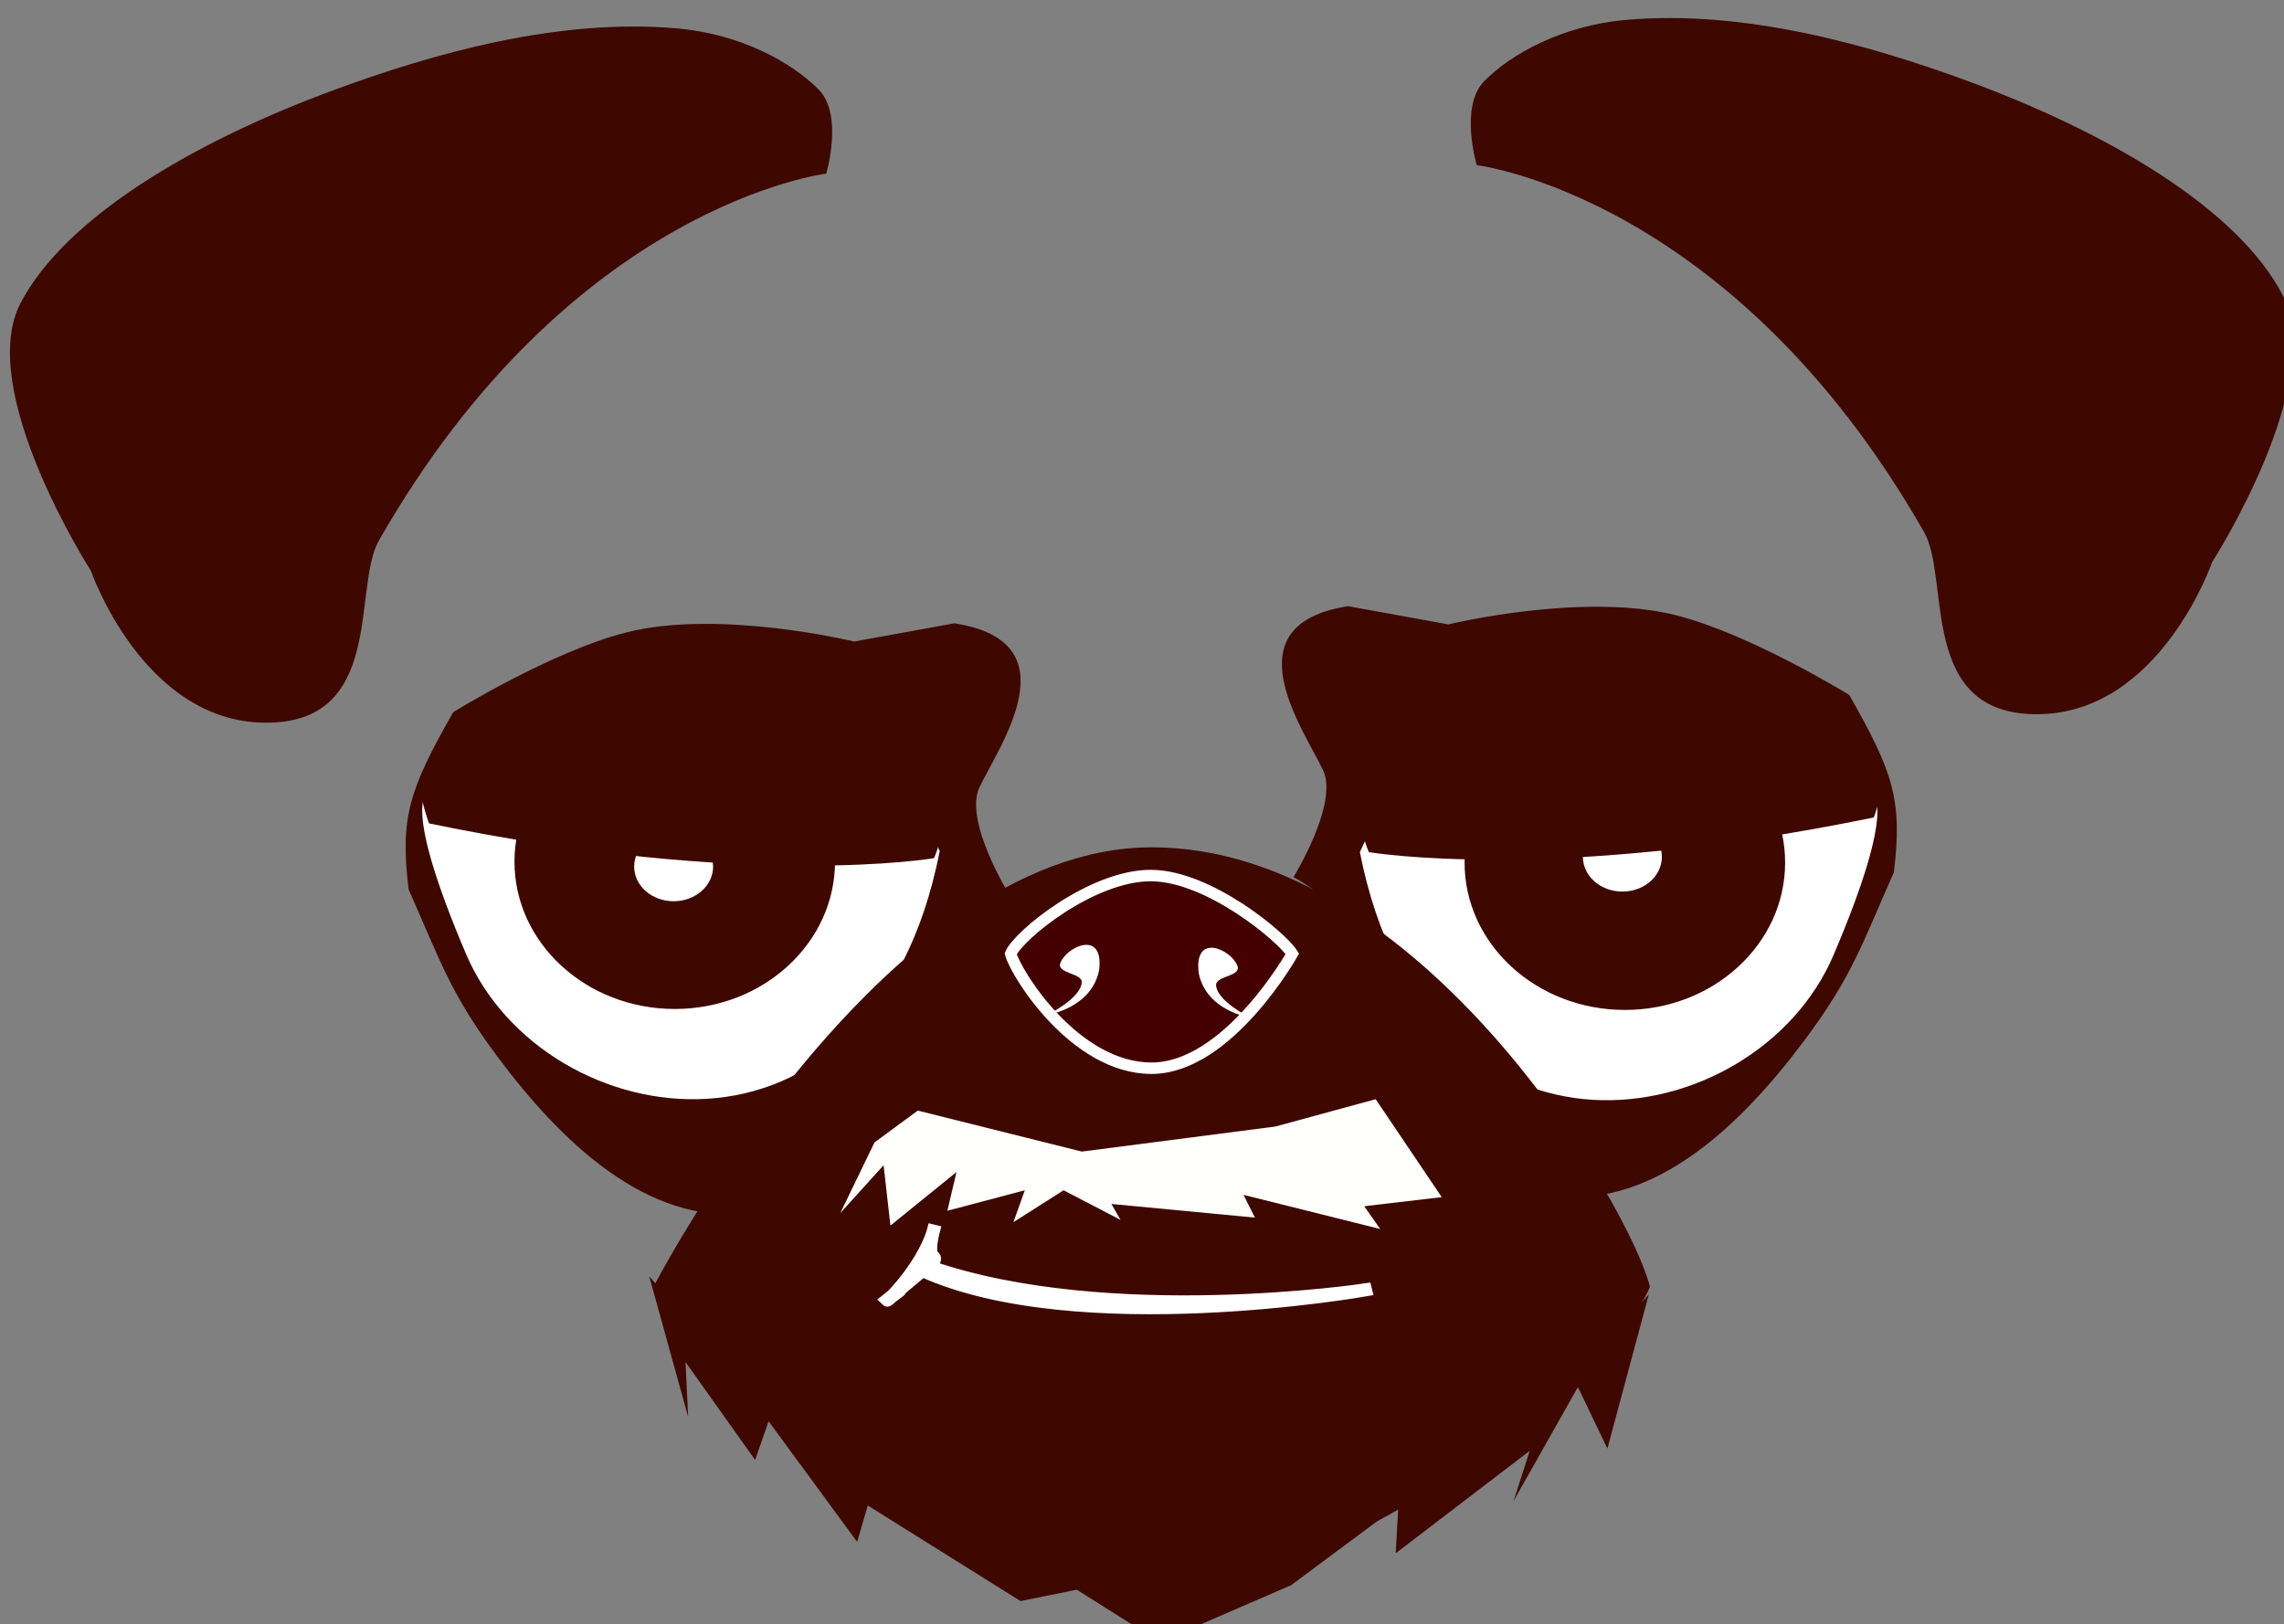 <?xml version="1.0" encoding="UTF-8" standalone="no"?>
<!-- Created with Inkscape (http://www.inkscape.org/) -->

<svg
   xmlns:dc="http://purl.org/dc/elements/1.1/"
   xmlns:cc="http://creativecommons.org/ns#"
   xmlns:rdf="http://www.w3.org/1999/02/22-rdf-syntax-ns#"
   xmlns:svg="http://www.w3.org/2000/svg"
   xmlns="http://www.w3.org/2000/svg"
   xmlns:sodipodi="http://sodipodi.sourceforge.net/DTD/sodipodi-0.dtd"
   xmlns:inkscape="http://www.inkscape.org/namespaces/inkscape"
   width="133.984mm"
   height="95.292mm"
   viewBox="0 0 133.984 95.292"
   version="1.1"
   id="svg2043"
   sodipodi:docname="logoaba2.svg"
   inkscape:version="0.92.4 (5da689c313, 2019-01-14)">
  <rect x="0" y="0" width="133.984" height="95.292" fill="#808080" stroke="none"/>
  <defs
     id="defs2037">
    <clipPath
       clipPathUnits="userSpaceOnUse"
       id="clipPath5288-2">
      <g
         id="use5290-4"
         inkscape:label="Clip">
        <path
           style="fill:#3e0800;fill-opacity:1;stroke:none;stroke-width:0.265px;stroke-linecap:butt;stroke-linejoin:miter;stroke-opacity:1"
           d="m 246.957,118.608 c 0,0 -5.772,-3.567 -10.156,-4.677 -5.462,-1.383 -13.363,0.535 -13.363,0.535 l -5.88,-1.069 c -6.995,1.086 -2.638,7.171 -1.47,9.622 0.934,1.961 -1.737,6.281 -1.737,6.281 0,0 5.771,2.572 15.234,18.709 6.034,0.732 11.129,-4.287 14.783,-9.191 2.76,-3.704 3.337,-5.588 5.208,-9.812 0.508,-4.228 -0.026,-5.843 -2.619,-10.397 z"
           id="path6608"
           inkscape:connector-curvature="0"
           sodipodi:nodetypes="csccsccscc" />
        <path
           style="fill:#3e0800;fill-opacity:1;stroke:none;stroke-width:0.265px;stroke-linecap:butt;stroke-linejoin:miter;stroke-opacity:1"
           d="m 165.064,119.613 c 0,0 5.772,-3.567 10.156,-4.677 5.462,-1.383 13.363,0.535 13.363,0.535 l 5.88,-1.069 c 6.995,1.086 2.638,7.171 1.47,9.622 -0.934,1.961 1.737,6.281 1.737,6.281 0,0 -5.771,2.572 -15.234,18.709 -6.034,0.732 -11.129,-4.287 -14.783,-9.191 -2.76,-3.704 -3.337,-5.588 -5.208,-9.812 -0.508,-4.228 0.026,-5.843 2.619,-10.397 z"
           id="path6610"
           inkscape:connector-curvature="0"
           sodipodi:nodetypes="csccsccscc" />
        <path
           style="fill:#ffffff;fill-opacity:1;stroke:none;stroke-width:0.265px;stroke-linecap:butt;stroke-linejoin:miter;stroke-opacity:1"
           d="m 163.553,124.369 c 0,0 20.37,-18.063 30.049,3.402 -3.928,19.953 -23.198,16.781 -27.781,6.048 -3.816,-8.937 -2.268,-9.449 -2.268,-9.449 z"
           id="path6612"
           inkscape:connector-curvature="0"
           sodipodi:nodetypes="ccsc" />
        <ellipse
           id="ellipse6614"
           cx="178.058"
           cy="-128.385"
           rx="9.402"
           ry="8.646"
           style="fill:#3e0800;fill-opacity:1;stroke-width:0.257"
           inkscape:transform-center-x="0.56696429"
           inkscape:transform-center-y="4.5357143"
           transform="scale(1,-1)" />
        <path
           style="fill:#ffffff;fill-opacity:1;stroke:none;stroke-width:0.265px;stroke-linecap:butt;stroke-linejoin:miter;stroke-opacity:1"
           d="m 248.298,124.427 c 0,0 -20.37,-18.063 -30.049,3.402 3.928,19.953 23.198,16.781 27.781,6.048 3.816,-8.937 2.268,-9.449 2.268,-9.449 z"
           id="path6616"
           inkscape:connector-curvature="0"
           sodipodi:nodetypes="ccsc" />
        <ellipse
           id="ellipse6618"
           cx="-233.793"
           cy="128.442"
           rx="9.402"
           ry="8.646"
           style="fill:#3e0800;fill-opacity:1;stroke:none;stroke-width:0.257;stroke-opacity:1"
           inkscape:transform-center-x="-0.5669605"
           inkscape:transform-center-y="-4.5357143"
           transform="scale(-1,1)" />
        <path
           style="opacity:0;fill:none;stroke:#000000;stroke-width:0.265px;stroke-linecap:butt;stroke-linejoin:miter;stroke-opacity:1"
           d="m 172.794,150.412 27.781,-25.324 28.348,25.324 -28.159,11.906 z"
           id="path6620"
           inkscape:connector-curvature="0" />
        <path
           style="fill:#3e0800;fill-opacity:1;stroke:none;stroke-width:0.266px;stroke-linecap:butt;stroke-linejoin:miter;stroke-opacity:1"
           d="m 176.809,153.332 c 0,0 13.322,-25.786 29.228,-25.786 15.906,0 28.122,21.273 29.228,25.786 -1.628,4.179 -16.921,17.75 -29.228,17.627 -11.926,-0.12 -27.013,-13.791 -29.228,-17.627 z"
           id="path6622"
           inkscape:connector-curvature="0"
           sodipodi:nodetypes="sacss" />
        <ellipse
           id="ellipse6624"
           cx="177.992"
           cy="-128.678"
           rx="2.315"
           ry="2.032"
           style="fill:#ffffff;fill-opacity:1;stroke:none;stroke-width:0.062"
           inkscape:transform-center-x="0.1396018"
           inkscape:transform-center-y="1.065763"
           transform="scale(1,-1)" />
        <rect
           style="opacity:0;stroke-width:0.265"
           id="rect6626"
           width="125.617"
           height="24.455"
           x="139.005"
           y="114.535" />
        <path
           style="fill:#3e0800;fill-opacity:1;stroke:none;stroke-width:0.265px;stroke-linecap:butt;stroke-linejoin:miter;stroke-opacity:1"
           d="m 163.647,126.145 c 18.843,3.89 29.621,2.037 29.621,2.037 0,0 0.44,-0.979 0.334,-1.47 -0.72,-3.351 -5.074,-7.551 -6.197,-8.205 -1.124,-0.654 -6.061,-4.139 -13.831,-1.052 -7.77,3.088 -10.021,5.855 -10.021,5.855 -0.929,0.175 0.095,2.835 0.095,2.835 z"
           id="path6628"
           inkscape:connector-curvature="0"
           sodipodi:nodetypes="ccassscc" />
        <rect
           y="114.535"
           x="139.005"
           height="24.455"
           width="125.617"
           id="rect6630"
           style="opacity:0;fill:#000080;stroke-width:0.265" />
        <path
           style="fill:#3e0800;fill-opacity:1;stroke:none;stroke-width:0.295px;stroke-linecap:butt;stroke-linejoin:miter;stroke-opacity:1"
           d="m 186.942,88.018 c 0,0 -14.969,1.795 -26.236,21.52 -1.583,2.772 0.398,10.778 -6.715,10.696 -7.143,-0.083 -10.189,-8.926 -10.189,-8.926 0,0 -6.794,-10.579 -4.119,-15.697 2.58,-4.936 9.946,-9.395 18.427,-12.517 5.668,-2.087 13.113,-4.24 20.161,-3.591 3.665,0.337 6.668,1.988 8.238,3.591 1.46,1.491 0.434,4.925 0.434,4.925 z"
           id="path6632"
           inkscape:connector-curvature="0"
           sodipodi:nodetypes="csscssssc" />
        <path
           style="fill:#440000;fill-opacity:1;stroke:#ffffff;stroke-width:0.672;stroke-linecap:butt;stroke-linejoin:miter;stroke-miterlimit:4;stroke-dasharray:none;stroke-opacity:1"
           d="m 214.288,133.793 c 0,0 -3.766,6.714 -8.262,6.714 -4.496,0 -7.949,-5.539 -8.262,-6.714 0.46,-1.088 4.783,-4.622 8.262,-4.59 3.371,0.031 7.635,3.591 8.262,4.59 z"
           id="path6634"
           inkscape:connector-curvature="0"
           sodipodi:nodetypes="sacss" />
        <path
           style="fill:#ffffff;fill-opacity:1;stroke:none;stroke-width:0.268;stroke-linecap:butt;stroke-linejoin:miter;stroke-miterlimit:4;stroke-dasharray:none;stroke-opacity:1"
           d="m 211.826,137.545 c 0,0 -2.584,-0.385 -3.031,-2.617 -0.297,-2.393 1.88,-1.412 2.268,-0.439 0.258,0.646 -1.29,0.59 -1.25,1.156 0.068,0.946 2.012,1.899 2.012,1.899 z"
           id="path6636"
           inkscape:connector-curvature="0"
           sodipodi:nodetypes="ccssc" />
        <path
           style="fill:none;stroke:#ffffff;stroke-width:0.765;stroke-linecap:butt;stroke-linejoin:miter;stroke-miterlimit:4;stroke-dasharray:none;stroke-opacity:1"
           d="m 218.576,153.513 c 0,0 -15.034,2.272 -25.524,-1.336 0.735,-1.136 -0.468,0.2 0.267,-2.472 -0.44,2.109 -2.723,4.494 -2.806,4.41 0,0 1.67,-1.27 0,0 l 2.071,-1.737 c 9.124,4.125 25.992,1.136 25.992,1.136 z"
           id="path6638"
           inkscape:connector-curvature="0"
           sodipodi:nodetypes="ccccccc" />
        <path
           style="fill:#fffffb;fill-opacity:1;stroke:none;stroke-width:0.265px;stroke-linecap:butt;stroke-linejoin:miter;stroke-opacity:1"
           d="m 192.314,142.994 9.622,2.405 11.359,-1.47 5.88,-1.604 3.875,5.746 -4.544,0.535 0.935,1.336 -8.018,-2.005 0.668,1.336 -8.419,-0.802 0.535,0.935 -3.341,-1.737 -2.94,1.871 0.668,-1.871 -4.544,1.203 0.535,-2.272 -3.875,3.14 -0.401,-3.541 -2.539,2.806 2.005,-4.143 z"
           id="path6640"
           inkscape:connector-curvature="0" />
        <path
           style="fill:#3e0800;fill-opacity:1;stroke:none;stroke-width:0.287px;stroke-linecap:butt;stroke-linejoin:miter;stroke-opacity:1"
           d="m 176.561,152.719 2.281,8.237 -0.151,-3.206 4.081,5.743 0.792,-2.271 5.194,7.079 0.623,-2.137 8.961,5.61 3.301,-0.668 4.873,3.072 7.703,-3.339 6.288,-4.675 -0.157,2.805 7.86,-6.011 -0.943,2.938 3.773,-6.678 1.729,3.606 2.432,-9.049 c -13.272,14.856 -34.357,27.382 -58.641,-1.058 z"
           id="path6642"
           inkscape:connector-curvature="0"
           sodipodi:nodetypes="ccccccccccccccccccc" />
        <path
           style="fill:#3e0800;fill-opacity:1;stroke:none;stroke-width:0.295px;stroke-linecap:butt;stroke-linejoin:miter;stroke-opacity:1"
           d="m 225.105,87.52 c 0,0 14.969,1.795 26.237,21.52 1.583,2.772 -0.398,10.778 6.715,10.696 7.143,-0.083 10.189,-8.926 10.189,-8.926 0,0 6.794,-10.579 4.119,-15.697 -2.58,-4.936 -9.946,-9.395 -18.427,-12.517 -5.668,-2.087 -13.113,-4.24 -20.161,-3.591 -3.665,0.337 -6.668,1.988 -8.238,3.591 -1.46,1.491 -0.434,4.925 -0.434,4.925 z"
           id="path6644"
           inkscape:connector-curvature="0"
           sodipodi:nodetypes="csscssssc" />
        <ellipse
           id="ellipse6646"
           cx="233.649"
           cy="-128.111"
           rx="2.315"
           ry="2.032"
           style="fill:#ffffff;fill-opacity:1;stroke:none;stroke-width:0.062"
           inkscape:transform-center-x="0.1396018"
           inkscape:transform-center-y="1.065763"
           transform="scale(1,-1)" />
        <path
           style="fill:#3e0800;fill-opacity:1;stroke:none;stroke-width:0.265px;stroke-linecap:butt;stroke-linejoin:miter;stroke-opacity:1"
           d="m 248.399,125.792 c -18.843,3.89 -29.621,2.037 -29.621,2.037 0,0 -0.44,-0.979 -0.334,-1.47 0.72,-3.351 5.074,-7.551 6.197,-8.205 1.124,-0.654 6.061,-4.139 13.831,-1.052 7.77,3.088 10.021,5.855 10.021,5.855 0.929,0.175 -0.095,2.835 -0.095,2.835 z"
           id="path6648"
           inkscape:connector-curvature="0"
           sodipodi:nodetypes="ccassscc" />
        <path
           style="fill:#ffffff;fill-opacity:1;stroke:none;stroke-width:0.268;stroke-linecap:butt;stroke-linejoin:miter;stroke-miterlimit:4;stroke-dasharray:none;stroke-opacity:1"
           d="m 199.921,137.375 c 0,0 2.584,-0.385 3.031,-2.617 0.297,-2.393 -1.88,-1.412 -2.268,-0.439 -0.258,0.646 1.29,0.59 1.25,1.156 -0.068,0.946 -2.012,1.899 -2.012,1.899 z"
           id="path6650"
           inkscape:connector-curvature="0"
           sodipodi:nodetypes="ccssc" />
      </g>
    </clipPath>
    <clipPath
       clipPathUnits="userSpaceOnUse"
       id="clipPath6684">
      <g
         inkscape:label="Clip"
         id="use6686">
        <g
           transform="translate(-113.015,-1.89)"
           clip-path="none"
           id="g7624">
          <g
             id="g7622"
             inkscape:label="Clip">
            <path
               style="fill:#3e0800;fill-opacity:1;stroke:none;stroke-width:0.265px;stroke-linecap:butt;stroke-linejoin:miter;stroke-opacity:1"
               d="m 246.957,118.608 c 0,0 -5.772,-3.567 -10.156,-4.677 -5.462,-1.383 -13.363,0.535 -13.363,0.535 l -5.88,-1.069 c -6.995,1.086 -2.638,7.171 -1.47,9.622 0.934,1.961 -1.737,6.281 -1.737,6.281 0,0 5.771,2.572 15.234,18.709 6.034,0.732 11.129,-4.287 14.783,-9.191 2.76,-3.704 3.337,-5.588 5.208,-9.812 0.508,-4.228 -0.026,-5.843 -2.619,-10.397 z"
               id="path7578"
               inkscape:connector-curvature="0"
               sodipodi:nodetypes="csccsccscc" />
            <path
               style="fill:#3e0800;fill-opacity:1;stroke:none;stroke-width:0.265px;stroke-linecap:butt;stroke-linejoin:miter;stroke-opacity:1"
               d="m 165.064,119.613 c 0,0 5.772,-3.567 10.156,-4.677 5.462,-1.383 13.363,0.535 13.363,0.535 l 5.88,-1.069 c 6.995,1.086 2.638,7.171 1.47,9.622 -0.934,1.961 1.737,6.281 1.737,6.281 0,0 -5.771,2.572 -15.234,18.709 -6.034,0.732 -11.129,-4.287 -14.783,-9.191 -2.76,-3.704 -3.337,-5.588 -5.208,-9.812 -0.508,-4.228 0.026,-5.843 2.619,-10.397 z"
               id="path7580"
               inkscape:connector-curvature="0"
               sodipodi:nodetypes="csccsccscc" />
            <path
               style="fill:#ffffff;fill-opacity:1;stroke:none;stroke-width:0.265px;stroke-linecap:butt;stroke-linejoin:miter;stroke-opacity:1"
               d="m 163.553,124.369 c 0,0 20.37,-18.063 30.049,3.402 -3.928,19.953 -23.198,16.781 -27.781,6.048 -3.816,-8.937 -2.268,-9.449 -2.268,-9.449 z"
               id="path7582"
               inkscape:connector-curvature="0"
               sodipodi:nodetypes="ccsc" />
            <ellipse
               id="ellipse7584"
               cx="178.058"
               cy="-128.385"
               rx="9.402"
               ry="8.646"
               style="fill:#3e0800;fill-opacity:1;stroke-width:0.257"
               inkscape:transform-center-x="0.56696429"
               inkscape:transform-center-y="4.5357143"
               transform="scale(1,-1)" />
            <path
               style="fill:#ffffff;fill-opacity:1;stroke:none;stroke-width:0.265px;stroke-linecap:butt;stroke-linejoin:miter;stroke-opacity:1"
               d="m 248.298,124.427 c 0,0 -20.37,-18.063 -30.049,3.402 3.928,19.953 23.198,16.781 27.781,6.048 3.816,-8.937 2.268,-9.449 2.268,-9.449 z"
               id="path7586"
               inkscape:connector-curvature="0"
               sodipodi:nodetypes="ccsc" />
            <ellipse
               id="ellipse7588"
               cx="-233.793"
               cy="128.442"
               rx="9.402"
               ry="8.646"
               style="fill:#3e0800;fill-opacity:1;stroke:none;stroke-width:0.257;stroke-opacity:1"
               inkscape:transform-center-x="-0.5669605"
               inkscape:transform-center-y="-4.5357143"
               transform="scale(-1,1)" />
            <path
               style="opacity:0;fill:none;stroke:#000000;stroke-width:0.265px;stroke-linecap:butt;stroke-linejoin:miter;stroke-opacity:1"
               d="m 172.794,150.412 27.781,-25.324 28.348,25.324 -28.159,11.906 z"
               id="path7590"
               inkscape:connector-curvature="0" />
            <path
               style="fill:#3e0800;fill-opacity:1;stroke:none;stroke-width:0.266px;stroke-linecap:butt;stroke-linejoin:miter;stroke-opacity:1"
               d="m 176.809,153.332 c 0,0 13.322,-25.786 29.228,-25.786 15.906,0 28.122,21.273 29.228,25.786 -1.628,4.179 -16.921,17.75 -29.228,17.627 -11.926,-0.12 -27.013,-13.791 -29.228,-17.627 z"
               id="path7592"
               inkscape:connector-curvature="0"
               sodipodi:nodetypes="sacss" />
            <ellipse
               id="ellipse7594"
               cx="177.992"
               cy="-128.678"
               rx="2.315"
               ry="2.032"
               style="fill:#ffffff;fill-opacity:1;stroke:none;stroke-width:0.062"
               inkscape:transform-center-x="0.1396018"
               inkscape:transform-center-y="1.065763"
               transform="scale(1,-1)" />
            <rect
               style="opacity:0;stroke-width:0.265"
               id="rect7596"
               width="125.617"
               height="24.455"
               x="139.005"
               y="114.535" />
            <path
               style="fill:#3e0800;fill-opacity:1;stroke:none;stroke-width:0.265px;stroke-linecap:butt;stroke-linejoin:miter;stroke-opacity:1"
               d="m 163.647,126.145 c 18.843,3.89 29.621,2.037 29.621,2.037 0,0 0.44,-0.979 0.334,-1.47 -0.72,-3.351 -5.074,-7.551 -6.197,-8.205 -1.124,-0.654 -6.061,-4.139 -13.831,-1.052 -7.77,3.088 -10.021,5.855 -10.021,5.855 -0.929,0.175 0.095,2.835 0.095,2.835 z"
               id="path7598"
               inkscape:connector-curvature="0"
               sodipodi:nodetypes="ccassscc" />
            <rect
               y="114.535"
               x="139.005"
               height="24.455"
               width="125.617"
               id="rect7600"
               style="opacity:0;fill:#000080;stroke-width:0.265" />
            <path
               style="fill:#3e0800;fill-opacity:1;stroke:none;stroke-width:0.295px;stroke-linecap:butt;stroke-linejoin:miter;stroke-opacity:1"
               d="m 186.942,88.018 c 0,0 -14.969,1.795 -26.236,21.52 -1.583,2.772 0.398,10.778 -6.715,10.696 -7.143,-0.083 -10.189,-8.926 -10.189,-8.926 0,0 -6.794,-10.579 -4.119,-15.697 2.58,-4.936 9.946,-9.395 18.427,-12.517 5.668,-2.087 13.113,-4.24 20.161,-3.591 3.665,0.337 6.668,1.988 8.238,3.591 1.46,1.491 0.434,4.925 0.434,4.925 z"
               id="path7602"
               inkscape:connector-curvature="0"
               sodipodi:nodetypes="csscssssc" />
            <path
               style="fill:#440000;fill-opacity:1;stroke:#ffffff;stroke-width:0.672;stroke-linecap:butt;stroke-linejoin:miter;stroke-miterlimit:4;stroke-dasharray:none;stroke-opacity:1"
               d="m 214.288,133.793 c 0,0 -3.766,6.714 -8.262,6.714 -4.496,0 -7.949,-5.539 -8.262,-6.714 0.46,-1.088 4.783,-4.622 8.262,-4.59 3.371,0.031 7.635,3.591 8.262,4.59 z"
               id="path7604"
               inkscape:connector-curvature="0"
               sodipodi:nodetypes="sacss" />
            <path
               style="fill:#ffffff;fill-opacity:1;stroke:none;stroke-width:0.268;stroke-linecap:butt;stroke-linejoin:miter;stroke-miterlimit:4;stroke-dasharray:none;stroke-opacity:1"
               d="m 211.826,137.545 c 0,0 -2.584,-0.385 -3.031,-2.617 -0.297,-2.393 1.88,-1.412 2.268,-0.439 0.258,0.646 -1.29,0.59 -1.25,1.156 0.068,0.946 2.012,1.899 2.012,1.899 z"
               id="path7606"
               inkscape:connector-curvature="0"
               sodipodi:nodetypes="ccssc" />
            <path
               style="fill:none;stroke:#ffffff;stroke-width:0.765;stroke-linecap:butt;stroke-linejoin:miter;stroke-miterlimit:4;stroke-dasharray:none;stroke-opacity:1"
               d="m 218.576,153.513 c 0,0 -15.034,2.272 -25.524,-1.336 0.735,-1.136 -0.468,0.2 0.267,-2.472 -0.44,2.109 -2.723,4.494 -2.806,4.41 0,0 1.67,-1.27 0,0 l 2.071,-1.737 c 9.124,4.125 25.992,1.136 25.992,1.136 z"
               id="path7608"
               inkscape:connector-curvature="0"
               sodipodi:nodetypes="ccccccc" />
            <path
               style="fill:#fffffb;fill-opacity:1;stroke:none;stroke-width:0.265px;stroke-linecap:butt;stroke-linejoin:miter;stroke-opacity:1"
               d="m 192.314,142.994 9.622,2.405 11.359,-1.47 5.88,-1.604 3.875,5.746 -4.544,0.535 0.935,1.336 -8.018,-2.005 0.668,1.336 -8.419,-0.802 0.535,0.935 -3.341,-1.737 -2.94,1.871 0.668,-1.871 -4.544,1.203 0.535,-2.272 -3.875,3.14 -0.401,-3.541 -2.539,2.806 2.005,-4.143 z"
               id="path7610"
               inkscape:connector-curvature="0" />
            <path
               style="fill:#3e0800;fill-opacity:1;stroke:none;stroke-width:0.287px;stroke-linecap:butt;stroke-linejoin:miter;stroke-opacity:1"
               d="m 176.561,152.719 2.281,8.237 -0.151,-3.206 4.081,5.743 0.792,-2.271 5.194,7.079 0.623,-2.137 8.961,5.61 3.301,-0.668 4.873,3.072 7.703,-3.339 6.288,-4.675 -0.157,2.805 7.86,-6.011 -0.943,2.938 3.773,-6.678 1.729,3.606 2.432,-9.049 c -13.272,14.856 -34.357,27.382 -58.641,-1.058 z"
               id="path7612"
               inkscape:connector-curvature="0"
               sodipodi:nodetypes="ccccccccccccccccccc" />
            <path
               style="fill:#3e0800;fill-opacity:1;stroke:none;stroke-width:0.295px;stroke-linecap:butt;stroke-linejoin:miter;stroke-opacity:1"
               d="m 225.105,87.52 c 0,0 14.969,1.795 26.237,21.52 1.583,2.772 -0.398,10.778 6.715,10.696 7.143,-0.083 10.189,-8.926 10.189,-8.926 0,0 6.794,-10.579 4.119,-15.697 -2.58,-4.936 -9.946,-9.395 -18.427,-12.517 -5.668,-2.087 -13.113,-4.24 -20.161,-3.591 -3.665,0.337 -6.668,1.988 -8.238,3.591 -1.46,1.491 -0.434,4.925 -0.434,4.925 z"
               id="path7614"
               inkscape:connector-curvature="0"
               sodipodi:nodetypes="csscssssc" />
            <ellipse
               id="ellipse7616"
               cx="233.649"
               cy="-128.111"
               rx="2.315"
               ry="2.032"
               style="fill:#ffffff;fill-opacity:1;stroke:none;stroke-width:0.062"
               inkscape:transform-center-x="0.1396018"
               inkscape:transform-center-y="1.065763"
               transform="scale(1,-1)" />
            <path
               style="fill:#3e0800;fill-opacity:1;stroke:none;stroke-width:0.265px;stroke-linecap:butt;stroke-linejoin:miter;stroke-opacity:1"
               d="m 248.399,125.792 c -18.843,3.89 -29.621,2.037 -29.621,2.037 0,0 -0.44,-0.979 -0.334,-1.47 0.72,-3.351 5.074,-7.551 6.197,-8.205 1.124,-0.654 6.061,-4.139 13.831,-1.052 7.77,3.088 10.021,5.855 10.021,5.855 0.929,0.175 -0.095,2.835 -0.095,2.835 z"
               id="path7618"
               inkscape:connector-curvature="0"
               sodipodi:nodetypes="ccassscc" />
            <path
               style="fill:#ffffff;fill-opacity:1;stroke:none;stroke-width:0.268;stroke-linecap:butt;stroke-linejoin:miter;stroke-miterlimit:4;stroke-dasharray:none;stroke-opacity:1"
               d="m 199.921,137.375 c 0,0 2.584,-0.385 3.031,-2.617 0.297,-2.393 -1.88,-1.412 -2.268,-0.439 -0.258,0.646 1.29,0.59 1.25,1.156 -0.068,0.946 -2.012,1.899 -2.012,1.899 z"
               id="path7620"
               inkscape:connector-curvature="0"
               sodipodi:nodetypes="ccssc" />
          </g>
        </g>
        <g
           transform="translate(-113.015,-1.89)"
           id="use7626"
           inkscape:label="Clip">
          <path
             style="fill:#3e0800;fill-opacity:1;stroke:none;stroke-width:0.265px;stroke-linecap:butt;stroke-linejoin:miter;stroke-opacity:1"
             d="m 246.957,118.608 c 0,0 -5.772,-3.567 -10.156,-4.677 -5.462,-1.383 -13.363,0.535 -13.363,0.535 l -5.88,-1.069 c -6.995,1.086 -2.638,7.171 -1.47,9.622 0.934,1.961 -1.737,6.281 -1.737,6.281 0,0 5.771,2.572 15.234,18.709 6.034,0.732 11.129,-4.287 14.783,-9.191 2.76,-3.704 3.337,-5.588 5.208,-9.812 0.508,-4.228 -0.026,-5.843 -2.619,-10.397 z"
             id="path7678"
             inkscape:connector-curvature="0"
             sodipodi:nodetypes="csccsccscc" />
          <path
             style="fill:#3e0800;fill-opacity:1;stroke:none;stroke-width:0.265px;stroke-linecap:butt;stroke-linejoin:miter;stroke-opacity:1"
             d="m 165.064,119.613 c 0,0 5.772,-3.567 10.156,-4.677 5.462,-1.383 13.363,0.535 13.363,0.535 l 5.88,-1.069 c 6.995,1.086 2.638,7.171 1.47,9.622 -0.934,1.961 1.737,6.281 1.737,6.281 0,0 -5.771,2.572 -15.234,18.709 -6.034,0.732 -11.129,-4.287 -14.783,-9.191 -2.76,-3.704 -3.337,-5.588 -5.208,-9.812 -0.508,-4.228 0.026,-5.843 2.619,-10.397 z"
             id="path7680"
             inkscape:connector-curvature="0"
             sodipodi:nodetypes="csccsccscc" />
          <path
             style="fill:#ffffff;fill-opacity:1;stroke:none;stroke-width:0.265px;stroke-linecap:butt;stroke-linejoin:miter;stroke-opacity:1"
             d="m 163.553,124.369 c 0,0 20.37,-18.063 30.049,3.402 -3.928,19.953 -23.198,16.781 -27.781,6.048 -3.816,-8.937 -2.268,-9.449 -2.268,-9.449 z"
             id="path7682"
             inkscape:connector-curvature="0"
             sodipodi:nodetypes="ccsc" />
          <ellipse
             id="ellipse7684"
             cx="178.058"
             cy="-128.385"
             rx="9.402"
             ry="8.646"
             style="fill:#3e0800;fill-opacity:1;stroke-width:0.257"
             inkscape:transform-center-x="0.56696429"
             inkscape:transform-center-y="4.5357143"
             transform="scale(1,-1)" />
          <path
             style="fill:#ffffff;fill-opacity:1;stroke:none;stroke-width:0.265px;stroke-linecap:butt;stroke-linejoin:miter;stroke-opacity:1"
             d="m 248.298,124.427 c 0,0 -20.37,-18.063 -30.049,3.402 3.928,19.953 23.198,16.781 27.781,6.048 3.816,-8.937 2.268,-9.449 2.268,-9.449 z"
             id="path7686"
             inkscape:connector-curvature="0"
             sodipodi:nodetypes="ccsc" />
          <ellipse
             id="ellipse7688"
             cx="-233.793"
             cy="128.442"
             rx="9.402"
             ry="8.646"
             style="fill:#3e0800;fill-opacity:1;stroke:none;stroke-width:0.257;stroke-opacity:1"
             inkscape:transform-center-x="-0.5669605"
             inkscape:transform-center-y="-4.5357143"
             transform="scale(-1,1)" />
          <path
             style="opacity:0;fill:none;stroke:#000000;stroke-width:0.265px;stroke-linecap:butt;stroke-linejoin:miter;stroke-opacity:1"
             d="m 172.794,150.412 27.781,-25.324 28.348,25.324 -28.159,11.906 z"
             id="path7690"
             inkscape:connector-curvature="0" />
          <path
             style="fill:#3e0800;fill-opacity:1;stroke:none;stroke-width:0.266px;stroke-linecap:butt;stroke-linejoin:miter;stroke-opacity:1"
             d="m 176.809,153.332 c 0,0 13.322,-25.786 29.228,-25.786 15.906,0 28.122,21.273 29.228,25.786 -1.628,4.179 -16.921,17.75 -29.228,17.627 -11.926,-0.12 -27.013,-13.791 -29.228,-17.627 z"
             id="path7692"
             inkscape:connector-curvature="0"
             sodipodi:nodetypes="sacss" />
          <ellipse
             id="ellipse7694"
             cx="177.992"
             cy="-128.678"
             rx="2.315"
             ry="2.032"
             style="fill:#ffffff;fill-opacity:1;stroke:none;stroke-width:0.062"
             inkscape:transform-center-x="0.1396018"
             inkscape:transform-center-y="1.065763"
             transform="scale(1,-1)" />
          <rect
             style="opacity:0;stroke-width:0.265"
             id="rect7696"
             width="125.617"
             height="24.455"
             x="139.005"
             y="114.535" />
          <path
             style="fill:#3e0800;fill-opacity:1;stroke:none;stroke-width:0.265px;stroke-linecap:butt;stroke-linejoin:miter;stroke-opacity:1"
             d="m 163.647,126.145 c 18.843,3.89 29.621,2.037 29.621,2.037 0,0 0.44,-0.979 0.334,-1.47 -0.72,-3.351 -5.074,-7.551 -6.197,-8.205 -1.124,-0.654 -6.061,-4.139 -13.831,-1.052 -7.77,3.088 -10.021,5.855 -10.021,5.855 -0.929,0.175 0.095,2.835 0.095,2.835 z"
             id="path7698"
             inkscape:connector-curvature="0"
             sodipodi:nodetypes="ccassscc" />
          <rect
             y="114.535"
             x="139.005"
             height="24.455"
             width="125.617"
             id="rect7700"
             style="opacity:0;fill:#000080;stroke-width:0.265" />
          <path
             style="fill:#3e0800;fill-opacity:1;stroke:none;stroke-width:0.295px;stroke-linecap:butt;stroke-linejoin:miter;stroke-opacity:1"
             d="m 186.942,88.018 c 0,0 -14.969,1.795 -26.236,21.52 -1.583,2.772 0.398,10.778 -6.715,10.696 -7.143,-0.083 -10.189,-8.926 -10.189,-8.926 0,0 -6.794,-10.579 -4.119,-15.697 2.58,-4.936 9.946,-9.395 18.427,-12.517 5.668,-2.087 13.113,-4.24 20.161,-3.591 3.665,0.337 6.668,1.988 8.238,3.591 1.46,1.491 0.434,4.925 0.434,4.925 z"
             id="path7702"
             inkscape:connector-curvature="0"
             sodipodi:nodetypes="csscssssc" />
          <path
             style="fill:#440000;fill-opacity:1;stroke:#ffffff;stroke-width:0.672;stroke-linecap:butt;stroke-linejoin:miter;stroke-miterlimit:4;stroke-dasharray:none;stroke-opacity:1"
             d="m 214.288,133.793 c 0,0 -3.766,6.714 -8.262,6.714 -4.496,0 -7.949,-5.539 -8.262,-6.714 0.46,-1.088 4.783,-4.622 8.262,-4.59 3.371,0.031 7.635,3.591 8.262,4.59 z"
             id="path7704"
             inkscape:connector-curvature="0"
             sodipodi:nodetypes="sacss" />
          <path
             style="fill:#ffffff;fill-opacity:1;stroke:none;stroke-width:0.268;stroke-linecap:butt;stroke-linejoin:miter;stroke-miterlimit:4;stroke-dasharray:none;stroke-opacity:1"
             d="m 211.826,137.545 c 0,0 -2.584,-0.385 -3.031,-2.617 -0.297,-2.393 1.88,-1.412 2.268,-0.439 0.258,0.646 -1.29,0.59 -1.25,1.156 0.068,0.946 2.012,1.899 2.012,1.899 z"
             id="path7706"
             inkscape:connector-curvature="0"
             sodipodi:nodetypes="ccssc" />
          <path
             style="fill:none;stroke:#ffffff;stroke-width:0.765;stroke-linecap:butt;stroke-linejoin:miter;stroke-miterlimit:4;stroke-dasharray:none;stroke-opacity:1"
             d="m 218.576,153.513 c 0,0 -15.034,2.272 -25.524,-1.336 0.735,-1.136 -0.468,0.2 0.267,-2.472 -0.44,2.109 -2.723,4.494 -2.806,4.41 0,0 1.67,-1.27 0,0 l 2.071,-1.737 c 9.124,4.125 25.992,1.136 25.992,1.136 z"
             id="path7708"
             inkscape:connector-curvature="0"
             sodipodi:nodetypes="ccccccc" />
          <path
             style="fill:#fffffb;fill-opacity:1;stroke:none;stroke-width:0.265px;stroke-linecap:butt;stroke-linejoin:miter;stroke-opacity:1"
             d="m 192.314,142.994 9.622,2.405 11.359,-1.47 5.88,-1.604 3.875,5.746 -4.544,0.535 0.935,1.336 -8.018,-2.005 0.668,1.336 -8.419,-0.802 0.535,0.935 -3.341,-1.737 -2.94,1.871 0.668,-1.871 -4.544,1.203 0.535,-2.272 -3.875,3.14 -0.401,-3.541 -2.539,2.806 2.005,-4.143 z"
             id="path7710"
             inkscape:connector-curvature="0" />
          <path
             style="fill:#3e0800;fill-opacity:1;stroke:none;stroke-width:0.287px;stroke-linecap:butt;stroke-linejoin:miter;stroke-opacity:1"
             d="m 176.561,152.719 2.281,8.237 -0.151,-3.206 4.081,5.743 0.792,-2.271 5.194,7.079 0.623,-2.137 8.961,5.61 3.301,-0.668 4.873,3.072 7.703,-3.339 6.288,-4.675 -0.157,2.805 7.86,-6.011 -0.943,2.938 3.773,-6.678 1.729,3.606 2.432,-9.049 c -13.272,14.856 -34.357,27.382 -58.641,-1.058 z"
             id="path7712"
             inkscape:connector-curvature="0"
             sodipodi:nodetypes="ccccccccccccccccccc" />
          <path
             style="fill:#3e0800;fill-opacity:1;stroke:none;stroke-width:0.295px;stroke-linecap:butt;stroke-linejoin:miter;stroke-opacity:1"
             d="m 225.105,87.52 c 0,0 14.969,1.795 26.237,21.52 1.583,2.772 -0.398,10.778 6.715,10.696 7.143,-0.083 10.189,-8.926 10.189,-8.926 0,0 6.794,-10.579 4.119,-15.697 -2.58,-4.936 -9.946,-9.395 -18.427,-12.517 -5.668,-2.087 -13.113,-4.24 -20.161,-3.591 -3.665,0.337 -6.668,1.988 -8.238,3.591 -1.46,1.491 -0.434,4.925 -0.434,4.925 z"
             id="path7714"
             inkscape:connector-curvature="0"
             sodipodi:nodetypes="csscssssc" />
          <ellipse
             id="ellipse7716"
             cx="233.649"
             cy="-128.111"
             rx="2.315"
             ry="2.032"
             style="fill:#ffffff;fill-opacity:1;stroke:none;stroke-width:0.062"
             inkscape:transform-center-x="0.1396018"
             inkscape:transform-center-y="1.065763"
             transform="scale(1,-1)" />
          <path
             style="fill:#3e0800;fill-opacity:1;stroke:none;stroke-width:0.265px;stroke-linecap:butt;stroke-linejoin:miter;stroke-opacity:1"
             d="m 248.399,125.792 c -18.843,3.89 -29.621,2.037 -29.621,2.037 0,0 -0.44,-0.979 -0.334,-1.47 0.72,-3.351 5.074,-7.551 6.197,-8.205 1.124,-0.654 6.061,-4.139 13.831,-1.052 7.77,3.088 10.021,5.855 10.021,5.855 0.929,0.175 -0.095,2.835 -0.095,2.835 z"
             id="path7718"
             inkscape:connector-curvature="0"
             sodipodi:nodetypes="ccassscc" />
          <path
             style="fill:#ffffff;fill-opacity:1;stroke:none;stroke-width:0.268;stroke-linecap:butt;stroke-linejoin:miter;stroke-miterlimit:4;stroke-dasharray:none;stroke-opacity:1"
             d="m 199.921,137.375 c 0,0 2.584,-0.385 3.031,-2.617 0.297,-2.393 -1.88,-1.412 -2.268,-0.439 -0.258,0.646 1.29,0.59 1.25,1.156 -0.068,0.946 -2.012,1.899 -2.012,1.899 z"
             id="path7720"
             inkscape:connector-curvature="0"
             sodipodi:nodetypes="ccssc" />
        </g>
      </g>
    </clipPath>
  </defs>
  <sodipodi:namedview
     id="base"
     pagecolor="#ffffff"
     bordercolor="#666666"
     borderopacity="1.0"
     inkscape:pageopacity="0.0"
     inkscape:pageshadow="2"
     inkscape:zoom="0.5"
     inkscape:cx="154.96812"
     inkscape:cy="56.947505"
     inkscape:document-units="mm"
     inkscape:current-layer="layer1"
     showgrid="false"
     inkscape:window-width="1366"
     inkscape:window-height="705"
     inkscape:window-x="-8"
     inkscape:window-y="-8"
     inkscape:window-maximized="1"
     fit-margin-top="0"
     fit-margin-left="0"
     fit-margin-right="0"
     fit-margin-bottom="0" />
  <g
     inkscape:label="Camada 1"
     inkscape:groupmode="layer"
     id="layer1"
     transform="translate(-25.99,-76.997)">
    <g
       transform="translate(-112.486,-0.832)"
       id="use5290"
       inkscape:label="Clip">
      <path
         style="fill:#3e0800;fill-opacity:1;stroke:none;stroke-width:0.265px;stroke-linecap:butt;stroke-linejoin:miter;stroke-opacity:1"
         d="m 246.957,118.608 c 0,0 -5.772,-3.567 -10.156,-4.677 -5.462,-1.383 -13.363,0.535 -13.363,0.535 l -5.88,-1.069 c -6.995,1.086 -2.638,7.171 -1.47,9.622 0.934,1.961 -1.737,6.281 -1.737,6.281 0,0 5.771,2.572 15.234,18.709 6.034,0.732 11.129,-4.287 14.783,-9.191 2.76,-3.704 3.337,-5.588 5.208,-9.812 0.508,-4.228 -0.026,-5.843 -2.619,-10.397 z"
         id="path7724"
         inkscape:connector-curvature="0"
         sodipodi:nodetypes="csccsccscc" />
      <path
         style="fill:#3e0800;fill-opacity:1;stroke:none;stroke-width:0.265px;stroke-linecap:butt;stroke-linejoin:miter;stroke-opacity:1"
         d="m 165.064,119.613 c 0,0 5.772,-3.567 10.156,-4.677 5.462,-1.383 13.363,0.535 13.363,0.535 l 5.88,-1.069 c 6.995,1.086 2.638,7.171 1.47,9.622 -0.934,1.961 1.737,6.281 1.737,6.281 0,0 -5.771,2.572 -15.234,18.709 -6.034,0.732 -11.129,-4.287 -14.783,-9.191 -2.76,-3.704 -3.337,-5.588 -5.208,-9.812 -0.508,-4.228 0.026,-5.843 2.619,-10.397 z"
         id="path7726"
         inkscape:connector-curvature="0"
         sodipodi:nodetypes="csccsccscc" />
      <path
         style="fill:#ffffff;fill-opacity:1;stroke:none;stroke-width:0.265px;stroke-linecap:butt;stroke-linejoin:miter;stroke-opacity:1"
         d="m 163.553,124.369 c 0,0 20.37,-18.063 30.049,3.402 -3.928,19.953 -23.198,16.781 -27.781,6.048 -3.816,-8.937 -2.268,-9.449 -2.268,-9.449 z"
         id="path7728"
         inkscape:connector-curvature="0"
         sodipodi:nodetypes="ccsc" />
      <ellipse
         id="ellipse7730"
         cx="178.058"
         cy="-128.385"
         rx="9.402"
         ry="8.646"
         style="fill:#3e0800;fill-opacity:1;stroke-width:0.257"
         inkscape:transform-center-x="0.56696429"
         inkscape:transform-center-y="4.5357143"
         transform="scale(1,-1)" />
      <path
         style="fill:#ffffff;fill-opacity:1;stroke:none;stroke-width:0.265px;stroke-linecap:butt;stroke-linejoin:miter;stroke-opacity:1"
         d="m 248.298,124.427 c 0,0 -20.37,-18.063 -30.049,3.402 3.928,19.953 23.198,16.781 27.781,6.048 3.816,-8.937 2.268,-9.449 2.268,-9.449 z"
         id="path7732"
         inkscape:connector-curvature="0"
         sodipodi:nodetypes="ccsc" />
      <ellipse
         id="ellipse7734"
         cx="-233.793"
         cy="128.442"
         rx="9.402"
         ry="8.646"
         style="fill:#3e0800;fill-opacity:1;stroke:none;stroke-width:0.257;stroke-opacity:1"
         inkscape:transform-center-x="-0.5669605"
         inkscape:transform-center-y="-4.5357143"
         transform="scale(-1,1)" />
      <path
         style="opacity:0;fill:none;stroke:#000000;stroke-width:0.265px;stroke-linecap:butt;stroke-linejoin:miter;stroke-opacity:1"
         d="m 172.794,150.412 27.781,-25.324 28.348,25.324 -28.159,11.906 z"
         id="path7736"
         inkscape:connector-curvature="0" />
      <path
         style="fill:#3e0800;fill-opacity:1;stroke:none;stroke-width:0.266px;stroke-linecap:butt;stroke-linejoin:miter;stroke-opacity:1"
         d="m 176.809,153.332 c 0,0 13.322,-25.786 29.228,-25.786 15.906,0 28.122,21.273 29.228,25.786 -1.628,4.179 -16.921,17.75 -29.228,17.627 -11.926,-0.12 -27.013,-13.791 -29.228,-17.627 z"
         id="path7738"
         inkscape:connector-curvature="0"
         sodipodi:nodetypes="sacss" />
      <ellipse
         id="ellipse7740"
         cx="177.992"
         cy="-128.678"
         rx="2.315"
         ry="2.032"
         style="fill:#ffffff;fill-opacity:1;stroke:none;stroke-width:0.062"
         inkscape:transform-center-x="0.1396018"
         inkscape:transform-center-y="1.065763"
         transform="scale(1,-1)" />
      <rect
         style="opacity:0;stroke-width:0.265"
         id="rect7742"
         width="125.617"
         height="24.455"
         x="139.005"
         y="114.535" />
      <path
         style="fill:#3e0800;fill-opacity:1;stroke:none;stroke-width:0.265px;stroke-linecap:butt;stroke-linejoin:miter;stroke-opacity:1"
         d="m 163.647,126.145 c 18.843,3.89 29.621,2.037 29.621,2.037 0,0 0.44,-0.979 0.334,-1.47 -0.72,-3.351 -5.074,-7.551 -6.197,-8.205 -1.124,-0.654 -6.061,-4.139 -13.831,-1.052 -7.77,3.088 -10.021,5.855 -10.021,5.855 -0.929,0.175 0.095,2.835 0.095,2.835 z"
         id="path7744"
         inkscape:connector-curvature="0"
         sodipodi:nodetypes="ccassscc" />
      <rect
         y="114.535"
         x="139.005"
         height="24.455"
         width="125.617"
         id="rect7746"
         style="opacity:0;fill:#000080;stroke-width:0.265" />
      <path
         style="fill:#3e0800;fill-opacity:1;stroke:none;stroke-width:0.295px;stroke-linecap:butt;stroke-linejoin:miter;stroke-opacity:1"
         d="m 186.942,88.018 c 0,0 -14.969,1.795 -26.236,21.52 -1.583,2.772 0.398,10.778 -6.715,10.696 -7.143,-0.083 -10.189,-8.926 -10.189,-8.926 0,0 -6.794,-10.579 -4.119,-15.697 2.58,-4.936 9.946,-9.395 18.427,-12.517 5.668,-2.087 13.113,-4.24 20.161,-3.591 3.665,0.337 6.668,1.988 8.238,3.591 1.46,1.491 0.434,4.925 0.434,4.925 z"
         id="path7748"
         inkscape:connector-curvature="0"
         sodipodi:nodetypes="csscssssc" />
      <path
         style="fill:#440000;fill-opacity:1;stroke:#ffffff;stroke-width:0.672;stroke-linecap:butt;stroke-linejoin:miter;stroke-miterlimit:4;stroke-dasharray:none;stroke-opacity:1"
         d="m 214.288,133.793 c 0,0 -3.766,6.714 -8.262,6.714 -4.496,0 -7.949,-5.539 -8.262,-6.714 0.46,-1.088 4.783,-4.622 8.262,-4.59 3.371,0.031 7.635,3.591 8.262,4.59 z"
         id="path7750"
         inkscape:connector-curvature="0"
         sodipodi:nodetypes="sacss" />
      <path
         style="fill:#ffffff;fill-opacity:1;stroke:none;stroke-width:0.268;stroke-linecap:butt;stroke-linejoin:miter;stroke-miterlimit:4;stroke-dasharray:none;stroke-opacity:1"
         d="m 211.826,137.545 c 0,0 -2.584,-0.385 -3.031,-2.617 -0.297,-2.393 1.88,-1.412 2.268,-0.439 0.258,0.646 -1.29,0.59 -1.25,1.156 0.068,0.946 2.012,1.899 2.012,1.899 z"
         id="path7752"
         inkscape:connector-curvature="0"
         sodipodi:nodetypes="ccssc" />
      <path
         style="fill:none;stroke:#ffffff;stroke-width:0.765;stroke-linecap:butt;stroke-linejoin:miter;stroke-miterlimit:4;stroke-dasharray:none;stroke-opacity:1"
         d="m 218.576,153.513 c 0,0 -15.034,2.272 -25.524,-1.336 0.735,-1.136 -0.468,0.2 0.267,-2.472 -0.44,2.109 -2.723,4.494 -2.806,4.41 0,0 1.67,-1.27 0,0 l 2.071,-1.737 c 9.124,4.125 25.992,1.136 25.992,1.136 z"
         id="path7754"
         inkscape:connector-curvature="0"
         sodipodi:nodetypes="ccccccc" />
      <path
         style="fill:#fffffb;fill-opacity:1;stroke:none;stroke-width:0.265px;stroke-linecap:butt;stroke-linejoin:miter;stroke-opacity:1"
         d="m 192.314,142.994 9.622,2.405 11.359,-1.47 5.88,-1.604 3.875,5.746 -4.544,0.535 0.935,1.336 -8.018,-2.005 0.668,1.336 -8.419,-0.802 0.535,0.935 -3.341,-1.737 -2.94,1.871 0.668,-1.871 -4.544,1.203 0.535,-2.272 -3.875,3.14 -0.401,-3.541 -2.539,2.806 2.005,-4.143 z"
         id="path7756"
         inkscape:connector-curvature="0" />
      <path
         style="fill:#3e0800;fill-opacity:1;stroke:none;stroke-width:0.287px;stroke-linecap:butt;stroke-linejoin:miter;stroke-opacity:1"
         d="m 176.561,152.719 2.281,8.237 -0.151,-3.206 4.081,5.743 0.792,-2.271 5.194,7.079 0.623,-2.137 8.961,5.61 3.301,-0.668 4.873,3.072 7.703,-3.339 6.288,-4.675 -0.157,2.805 7.86,-6.011 -0.943,2.938 3.773,-6.678 1.729,3.606 2.432,-9.049 c -13.272,14.856 -34.357,27.382 -58.641,-1.058 z"
         id="path7758"
         inkscape:connector-curvature="0"
         sodipodi:nodetypes="ccccccccccccccccccc" />
      <path
         style="fill:#3e0800;fill-opacity:1;stroke:none;stroke-width:0.295px;stroke-linecap:butt;stroke-linejoin:miter;stroke-opacity:1"
         d="m 225.105,87.52 c 0,0 14.969,1.795 26.237,21.52 1.583,2.772 -0.398,10.778 6.715,10.696 7.143,-0.083 10.189,-8.926 10.189,-8.926 0,0 6.794,-10.579 4.119,-15.697 -2.58,-4.936 -9.946,-9.395 -18.427,-12.517 -5.668,-2.087 -13.113,-4.24 -20.161,-3.591 -3.665,0.337 -6.668,1.988 -8.238,3.591 -1.46,1.491 -0.434,4.925 -0.434,4.925 z"
         id="path7760"
         inkscape:connector-curvature="0"
         sodipodi:nodetypes="csscssssc" />
      <ellipse
         id="ellipse7762"
         cx="233.649"
         cy="-128.111"
         rx="2.315"
         ry="2.032"
         style="fill:#ffffff;fill-opacity:1;stroke:none;stroke-width:0.062"
         inkscape:transform-center-x="0.1396018"
         inkscape:transform-center-y="1.065763"
         transform="scale(1,-1)" />
      <path
         style="fill:#3e0800;fill-opacity:1;stroke:none;stroke-width:0.265px;stroke-linecap:butt;stroke-linejoin:miter;stroke-opacity:1"
         d="m 248.399,125.792 c -18.843,3.89 -29.621,2.037 -29.621,2.037 0,0 -0.44,-0.979 -0.334,-1.47 0.72,-3.351 5.074,-7.551 6.197,-8.205 1.124,-0.654 6.061,-4.139 13.831,-1.052 7.77,3.088 10.021,5.855 10.021,5.855 0.929,0.175 -0.095,2.835 -0.095,2.835 z"
         id="path7764"
         inkscape:connector-curvature="0"
         sodipodi:nodetypes="ccassscc" />
      <path
         style="fill:#ffffff;fill-opacity:1;stroke:none;stroke-width:0.268;stroke-linecap:butt;stroke-linejoin:miter;stroke-miterlimit:4;stroke-dasharray:none;stroke-opacity:1"
         d="m 199.921,137.375 c 0,0 2.584,-0.385 3.031,-2.617 0.297,-2.393 -1.88,-1.412 -2.268,-0.439 -0.258,0.646 1.29,0.59 1.25,1.156 -0.068,0.946 -2.012,1.899 -2.012,1.899 z"
         id="path7766"
         inkscape:connector-curvature="0"
         sodipodi:nodetypes="ccssc" />
    </g>
  </g>
</svg>
